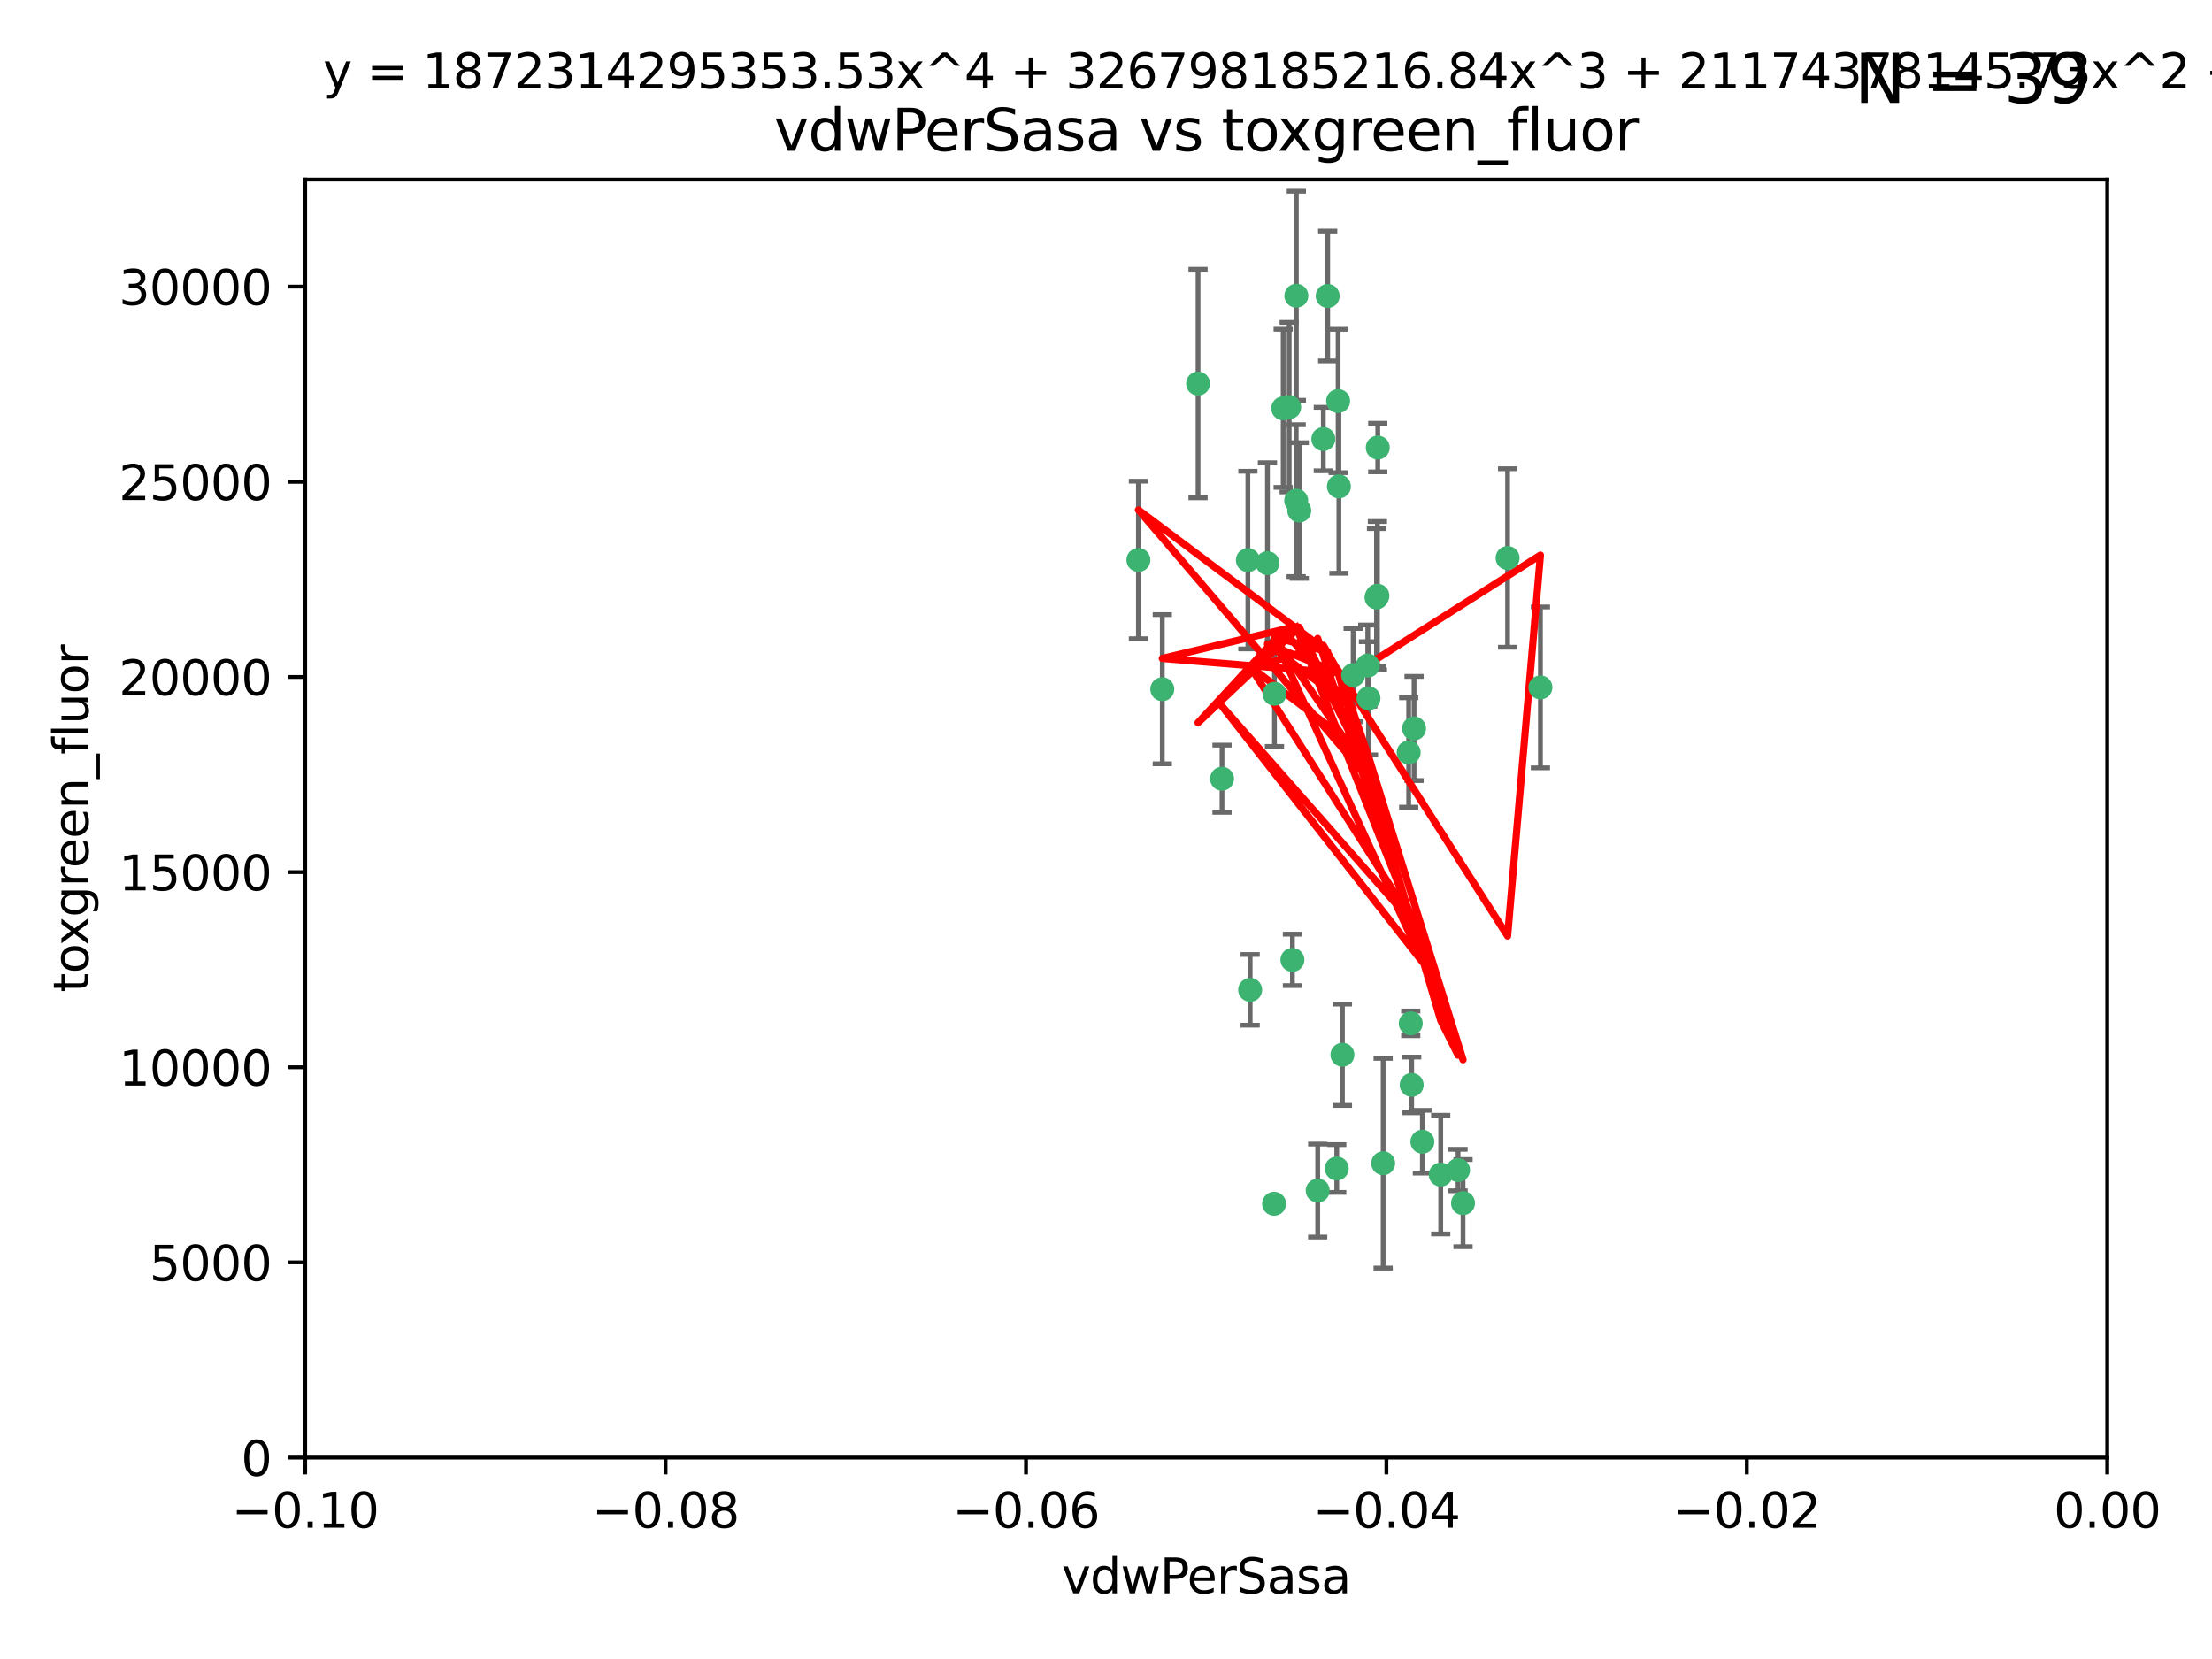 <?xml version="1.0" encoding="utf-8" standalone="no"?>
<!DOCTYPE svg PUBLIC "-//W3C//DTD SVG 1.1//EN"
  "http://www.w3.org/Graphics/SVG/1.1/DTD/svg11.dtd">
<svg xmlns:xlink="http://www.w3.org/1999/xlink" width="460.8pt" height="345.6pt" viewBox="0 0 460.8 345.6" xmlns="http://www.w3.org/2000/svg" version="1.1">
 <defs>
  <style type="text/css">*{stroke-linejoin: round; stroke-linecap: butt}</style>
 </defs>
 <g id="figure_1">
  <g id="patch_1">
   <path d="M 0 345.6 
L 460.8 345.6 
L 460.8 0 
L 0 0 
z
" style="fill: #ffffff"/>
  </g>
  <g id="axes_1">
   <g id="patch_2">
    <path d="M 63.571 303.64 
L 438.975 303.64 
L 438.975 37.411 
L 63.571 37.411 
z
" style="fill: #ffffff"/>
   </g>
   <g id="PathCollection_1">
    <defs>
     <path id="m6541776dd8" d="M 0 1.118 
C 0.297 1.118 0.581 1 0.791 0.791 
C 1 0.581 1.118 0.297 1.118 0 
C 1.118 -0.297 1 -0.581 0.791 -0.791 
C 0.581 -1 0.297 -1.118 0 -1.118 
C -0.297 -1.118 -0.581 -1 -0.791 -0.791 
C -1 -0.581 -1.118 -0.297 -1.118 0 
C -1.118 0.297 -1 0.581 -0.791 0.791 
C -0.581 1 -0.297 1.118 0 1.118 
z
" style="stroke: #3cb371"/>
    </defs>
    <g clip-path="url(#p5b3838ba59)">
     <use xlink:href="#m6541776dd8" x="270.055" y="61.614" style="fill: #3cb371; stroke: #3cb371"/>
     <use xlink:href="#m6541776dd8" x="286.941" y="124.1" style="fill: #3cb371; stroke: #3cb371"/>
     <use xlink:href="#m6541776dd8" x="270.654" y="106.358" style="fill: #3cb371; stroke: #3cb371"/>
     <use xlink:href="#m6541776dd8" x="249.576" y="79.9" style="fill: #3cb371; stroke: #3cb371"/>
     <use xlink:href="#m6541776dd8" x="267.313" y="85.062" style="fill: #3cb371; stroke: #3cb371"/>
     <use xlink:href="#m6541776dd8" x="281.888" y="140.634" style="fill: #3cb371; stroke: #3cb371"/>
     <use xlink:href="#m6541776dd8" x="264.035" y="117.306" style="fill: #3cb371; stroke: #3cb371"/>
     <use xlink:href="#m6541776dd8" x="278.917" y="101.33" style="fill: #3cb371; stroke: #3cb371"/>
     <use xlink:href="#m6541776dd8" x="242.128" y="143.574" style="fill: #3cb371; stroke: #3cb371"/>
     <use xlink:href="#m6541776dd8" x="268.562" y="84.817" style="fill: #3cb371; stroke: #3cb371"/>
     <use xlink:href="#m6541776dd8" x="259.956" y="116.682" style="fill: #3cb371; stroke: #3cb371"/>
     <use xlink:href="#m6541776dd8" x="275.671" y="91.463" style="fill: #3cb371; stroke: #3cb371"/>
     <use xlink:href="#m6541776dd8" x="278.755" y="83.54" style="fill: #3cb371; stroke: #3cb371"/>
     <use xlink:href="#m6541776dd8" x="288.137" y="242.324" style="fill: #3cb371; stroke: #3cb371"/>
     <use xlink:href="#m6541776dd8" x="287.011" y="93.237" style="fill: #3cb371; stroke: #3cb371"/>
     <use xlink:href="#m6541776dd8" x="237.152" y="116.65" style="fill: #3cb371; stroke: #3cb371"/>
     <use xlink:href="#m6541776dd8" x="276.581" y="61.664" style="fill: #3cb371; stroke: #3cb371"/>
     <use xlink:href="#m6541776dd8" x="265.497" y="144.527" style="fill: #3cb371; stroke: #3cb371"/>
     <use xlink:href="#m6541776dd8" x="269.235" y="199.958" style="fill: #3cb371; stroke: #3cb371"/>
     <use xlink:href="#m6541776dd8" x="270.023" y="104.293" style="fill: #3cb371; stroke: #3cb371"/>
     <use xlink:href="#m6541776dd8" x="293.454" y="156.754" style="fill: #3cb371; stroke: #3cb371"/>
     <use xlink:href="#m6541776dd8" x="304.776" y="250.635" style="fill: #3cb371; stroke: #3cb371"/>
     <use xlink:href="#m6541776dd8" x="284.928" y="138.657" style="fill: #3cb371; stroke: #3cb371"/>
     <use xlink:href="#m6541776dd8" x="286.752" y="124.464" style="fill: #3cb371; stroke: #3cb371"/>
     <use xlink:href="#m6541776dd8" x="265.419" y="250.767" style="fill: #3cb371; stroke: #3cb371"/>
     <use xlink:href="#m6541776dd8" x="296.308" y="237.838" style="fill: #3cb371; stroke: #3cb371"/>
     <use xlink:href="#m6541776dd8" x="254.569" y="162.223" style="fill: #3cb371; stroke: #3cb371"/>
     <use xlink:href="#m6541776dd8" x="294.077" y="226.007" style="fill: #3cb371; stroke: #3cb371"/>
     <use xlink:href="#m6541776dd8" x="274.5" y="248.016" style="fill: #3cb371; stroke: #3cb371"/>
     <use xlink:href="#m6541776dd8" x="293.884" y="213.19" style="fill: #3cb371; stroke: #3cb371"/>
     <use xlink:href="#m6541776dd8" x="260.43" y="206.203" style="fill: #3cb371; stroke: #3cb371"/>
     <use xlink:href="#m6541776dd8" x="285.076" y="145.468" style="fill: #3cb371; stroke: #3cb371"/>
     <use xlink:href="#m6541776dd8" x="279.65" y="219.726" style="fill: #3cb371; stroke: #3cb371"/>
     <use xlink:href="#m6541776dd8" x="320.897" y="143.2" style="fill: #3cb371; stroke: #3cb371"/>
     <use xlink:href="#m6541776dd8" x="314.057" y="116.24" style="fill: #3cb371; stroke: #3cb371"/>
     <use xlink:href="#m6541776dd8" x="278.467" y="243.416" style="fill: #3cb371; stroke: #3cb371"/>
     <use xlink:href="#m6541776dd8" x="300.13" y="244.691" style="fill: #3cb371; stroke: #3cb371"/>
     <use xlink:href="#m6541776dd8" x="303.74" y="243.742" style="fill: #3cb371; stroke: #3cb371"/>
     <use xlink:href="#m6541776dd8" x="294.577" y="151.755" style="fill: #3cb371; stroke: #3cb371"/>
    </g>
   </g>
   <g id="matplotlib.axis_1">
    <g id="xtick_1">
     <g id="line2d_1">
      <defs>
       <path id="me7beae51db" d="M 0 0 
L 0 3.5 
" style="stroke: #000000; stroke-width: 0.8"/>
      </defs>
      <g>
       <use xlink:href="#me7beae51db" x="63.571" y="303.64" style="stroke: #000000; stroke-width: 0.8"/>
      </g>
     </g>
     <g id="text_1">
      <!-- −0.10 -->
      <g transform="translate(48.249 318.238)scale(0.1 -0.1)">
       <defs>
        <path id="DejaVuSans-2212" d="M 678 2272 
L 4684 2272 
L 4684 1741 
L 678 1741 
L 678 2272 
z
" transform="scale(0.016)"/>
        <path id="DejaVuSans-30" d="M 2034 4250 
Q 1547 4250 1301 3770 
Q 1056 3291 1056 2328 
Q 1056 1369 1301 889 
Q 1547 409 2034 409 
Q 2525 409 2770 889 
Q 3016 1369 3016 2328 
Q 3016 3291 2770 3770 
Q 2525 4250 2034 4250 
z
M 2034 4750 
Q 2819 4750 3233 4129 
Q 3647 3509 3647 2328 
Q 3647 1150 3233 529 
Q 2819 -91 2034 -91 
Q 1250 -91 836 529 
Q 422 1150 422 2328 
Q 422 3509 836 4129 
Q 1250 4750 2034 4750 
z
" transform="scale(0.016)"/>
        <path id="DejaVuSans-2e" d="M 684 794 
L 1344 794 
L 1344 0 
L 684 0 
L 684 794 
z
" transform="scale(0.016)"/>
        <path id="DejaVuSans-31" d="M 794 531 
L 1825 531 
L 1825 4091 
L 703 3866 
L 703 4441 
L 1819 4666 
L 2450 4666 
L 2450 531 
L 3481 531 
L 3481 0 
L 794 0 
L 794 531 
z
" transform="scale(0.016)"/>
       </defs>
       <use xlink:href="#DejaVuSans-2212"/>
       <use xlink:href="#DejaVuSans-30" x="83.789"/>
       <use xlink:href="#DejaVuSans-2e" x="147.412"/>
       <use xlink:href="#DejaVuSans-31" x="179.199"/>
       <use xlink:href="#DejaVuSans-30" x="242.822"/>
      </g>
     </g>
    </g>
    <g id="xtick_2">
     <g id="line2d_2">
      <g>
       <use xlink:href="#me7beae51db" x="138.652" y="303.64" style="stroke: #000000; stroke-width: 0.8"/>
      </g>
     </g>
     <g id="text_2">
      <!-- −0.08 -->
      <g transform="translate(123.329 318.238)scale(0.1 -0.1)">
       <defs>
        <path id="DejaVuSans-38" d="M 2034 2216 
Q 1584 2216 1326 1975 
Q 1069 1734 1069 1313 
Q 1069 891 1326 650 
Q 1584 409 2034 409 
Q 2484 409 2743 651 
Q 3003 894 3003 1313 
Q 3003 1734 2745 1975 
Q 2488 2216 2034 2216 
z
M 1403 2484 
Q 997 2584 770 2862 
Q 544 3141 544 3541 
Q 544 4100 942 4425 
Q 1341 4750 2034 4750 
Q 2731 4750 3128 4425 
Q 3525 4100 3525 3541 
Q 3525 3141 3298 2862 
Q 3072 2584 2669 2484 
Q 3125 2378 3379 2068 
Q 3634 1759 3634 1313 
Q 3634 634 3220 271 
Q 2806 -91 2034 -91 
Q 1263 -91 848 271 
Q 434 634 434 1313 
Q 434 1759 690 2068 
Q 947 2378 1403 2484 
z
M 1172 3481 
Q 1172 3119 1398 2916 
Q 1625 2713 2034 2713 
Q 2441 2713 2670 2916 
Q 2900 3119 2900 3481 
Q 2900 3844 2670 4047 
Q 2441 4250 2034 4250 
Q 1625 4250 1398 4047 
Q 1172 3844 1172 3481 
z
" transform="scale(0.016)"/>
       </defs>
       <use xlink:href="#DejaVuSans-2212"/>
       <use xlink:href="#DejaVuSans-30" x="83.789"/>
       <use xlink:href="#DejaVuSans-2e" x="147.412"/>
       <use xlink:href="#DejaVuSans-30" x="179.199"/>
       <use xlink:href="#DejaVuSans-38" x="242.822"/>
      </g>
     </g>
    </g>
    <g id="xtick_3">
     <g id="line2d_3">
      <g>
       <use xlink:href="#me7beae51db" x="213.733" y="303.64" style="stroke: #000000; stroke-width: 0.8"/>
      </g>
     </g>
     <g id="text_3">
      <!-- −0.06 -->
      <g transform="translate(198.41 318.238)scale(0.1 -0.1)">
       <defs>
        <path id="DejaVuSans-36" d="M 2113 2584 
Q 1688 2584 1439 2293 
Q 1191 2003 1191 1497 
Q 1191 994 1439 701 
Q 1688 409 2113 409 
Q 2538 409 2786 701 
Q 3034 994 3034 1497 
Q 3034 2003 2786 2293 
Q 2538 2584 2113 2584 
z
M 3366 4563 
L 3366 3988 
Q 3128 4100 2886 4159 
Q 2644 4219 2406 4219 
Q 1781 4219 1451 3797 
Q 1122 3375 1075 2522 
Q 1259 2794 1537 2939 
Q 1816 3084 2150 3084 
Q 2853 3084 3261 2657 
Q 3669 2231 3669 1497 
Q 3669 778 3244 343 
Q 2819 -91 2113 -91 
Q 1303 -91 875 529 
Q 447 1150 447 2328 
Q 447 3434 972 4092 
Q 1497 4750 2381 4750 
Q 2619 4750 2861 4703 
Q 3103 4656 3366 4563 
z
" transform="scale(0.016)"/>
       </defs>
       <use xlink:href="#DejaVuSans-2212"/>
       <use xlink:href="#DejaVuSans-30" x="83.789"/>
       <use xlink:href="#DejaVuSans-2e" x="147.412"/>
       <use xlink:href="#DejaVuSans-30" x="179.199"/>
       <use xlink:href="#DejaVuSans-36" x="242.822"/>
      </g>
     </g>
    </g>
    <g id="xtick_4">
     <g id="line2d_4">
      <g>
       <use xlink:href="#me7beae51db" x="288.813" y="303.64" style="stroke: #000000; stroke-width: 0.8"/>
      </g>
     </g>
     <g id="text_4">
      <!-- −0.04 -->
      <g transform="translate(273.491 318.238)scale(0.1 -0.1)">
       <defs>
        <path id="DejaVuSans-34" d="M 2419 4116 
L 825 1625 
L 2419 1625 
L 2419 4116 
z
M 2253 4666 
L 3047 4666 
L 3047 1625 
L 3713 1625 
L 3713 1100 
L 3047 1100 
L 3047 0 
L 2419 0 
L 2419 1100 
L 313 1100 
L 313 1709 
L 2253 4666 
z
" transform="scale(0.016)"/>
       </defs>
       <use xlink:href="#DejaVuSans-2212"/>
       <use xlink:href="#DejaVuSans-30" x="83.789"/>
       <use xlink:href="#DejaVuSans-2e" x="147.412"/>
       <use xlink:href="#DejaVuSans-30" x="179.199"/>
       <use xlink:href="#DejaVuSans-34" x="242.822"/>
      </g>
     </g>
    </g>
    <g id="xtick_5">
     <g id="line2d_5">
      <g>
       <use xlink:href="#me7beae51db" x="363.894" y="303.64" style="stroke: #000000; stroke-width: 0.8"/>
      </g>
     </g>
     <g id="text_5">
      <!-- −0.02 -->
      <g transform="translate(348.572 318.238)scale(0.1 -0.1)">
       <defs>
        <path id="DejaVuSans-32" d="M 1228 531 
L 3431 531 
L 3431 0 
L 469 0 
L 469 531 
Q 828 903 1448 1529 
Q 2069 2156 2228 2338 
Q 2531 2678 2651 2914 
Q 2772 3150 2772 3378 
Q 2772 3750 2511 3984 
Q 2250 4219 1831 4219 
Q 1534 4219 1204 4116 
Q 875 4013 500 3803 
L 500 4441 
Q 881 4594 1212 4672 
Q 1544 4750 1819 4750 
Q 2544 4750 2975 4387 
Q 3406 4025 3406 3419 
Q 3406 3131 3298 2873 
Q 3191 2616 2906 2266 
Q 2828 2175 2409 1742 
Q 1991 1309 1228 531 
z
" transform="scale(0.016)"/>
       </defs>
       <use xlink:href="#DejaVuSans-2212"/>
       <use xlink:href="#DejaVuSans-30" x="83.789"/>
       <use xlink:href="#DejaVuSans-2e" x="147.412"/>
       <use xlink:href="#DejaVuSans-30" x="179.199"/>
       <use xlink:href="#DejaVuSans-32" x="242.822"/>
      </g>
     </g>
    </g>
    <g id="xtick_6">
     <g id="line2d_6">
      <g>
       <use xlink:href="#me7beae51db" x="438.975" y="303.64" style="stroke: #000000; stroke-width: 0.8"/>
      </g>
     </g>
     <g id="text_6">
      <!-- 0.00 -->
      <g transform="translate(427.842 318.238)scale(0.1 -0.1)">
       <use xlink:href="#DejaVuSans-30"/>
       <use xlink:href="#DejaVuSans-2e" x="63.623"/>
       <use xlink:href="#DejaVuSans-30" x="95.41"/>
       <use xlink:href="#DejaVuSans-30" x="159.033"/>
      </g>
     </g>
    </g>
    <g id="text_7">
     <!-- vdwPerSasa -->
     <g transform="translate(221.178 331.917)scale(0.1 -0.1)">
      <defs>
       <path id="DejaVuSans-76" d="M 191 3500 
L 800 3500 
L 1894 563 
L 2988 3500 
L 3597 3500 
L 2284 0 
L 1503 0 
L 191 3500 
z
" transform="scale(0.016)"/>
       <path id="DejaVuSans-64" d="M 2906 2969 
L 2906 4863 
L 3481 4863 
L 3481 0 
L 2906 0 
L 2906 525 
Q 2725 213 2448 61 
Q 2172 -91 1784 -91 
Q 1150 -91 751 415 
Q 353 922 353 1747 
Q 353 2572 751 3078 
Q 1150 3584 1784 3584 
Q 2172 3584 2448 3432 
Q 2725 3281 2906 2969 
z
M 947 1747 
Q 947 1113 1208 752 
Q 1469 391 1925 391 
Q 2381 391 2643 752 
Q 2906 1113 2906 1747 
Q 2906 2381 2643 2742 
Q 2381 3103 1925 3103 
Q 1469 3103 1208 2742 
Q 947 2381 947 1747 
z
" transform="scale(0.016)"/>
       <path id="DejaVuSans-77" d="M 269 3500 
L 844 3500 
L 1563 769 
L 2278 3500 
L 2956 3500 
L 3675 769 
L 4391 3500 
L 4966 3500 
L 4050 0 
L 3372 0 
L 2619 2869 
L 1863 0 
L 1184 0 
L 269 3500 
z
" transform="scale(0.016)"/>
       <path id="DejaVuSans-50" d="M 1259 4147 
L 1259 2394 
L 2053 2394 
Q 2494 2394 2734 2622 
Q 2975 2850 2975 3272 
Q 2975 3691 2734 3919 
Q 2494 4147 2053 4147 
L 1259 4147 
z
M 628 4666 
L 2053 4666 
Q 2838 4666 3239 4311 
Q 3641 3956 3641 3272 
Q 3641 2581 3239 2228 
Q 2838 1875 2053 1875 
L 1259 1875 
L 1259 0 
L 628 0 
L 628 4666 
z
" transform="scale(0.016)"/>
       <path id="DejaVuSans-65" d="M 3597 1894 
L 3597 1613 
L 953 1613 
Q 991 1019 1311 708 
Q 1631 397 2203 397 
Q 2534 397 2845 478 
Q 3156 559 3463 722 
L 3463 178 
Q 3153 47 2828 -22 
Q 2503 -91 2169 -91 
Q 1331 -91 842 396 
Q 353 884 353 1716 
Q 353 2575 817 3079 
Q 1281 3584 2069 3584 
Q 2775 3584 3186 3129 
Q 3597 2675 3597 1894 
z
M 3022 2063 
Q 3016 2534 2758 2815 
Q 2500 3097 2075 3097 
Q 1594 3097 1305 2825 
Q 1016 2553 972 2059 
L 3022 2063 
z
" transform="scale(0.016)"/>
       <path id="DejaVuSans-72" d="M 2631 2963 
Q 2534 3019 2420 3045 
Q 2306 3072 2169 3072 
Q 1681 3072 1420 2755 
Q 1159 2438 1159 1844 
L 1159 0 
L 581 0 
L 581 3500 
L 1159 3500 
L 1159 2956 
Q 1341 3275 1631 3429 
Q 1922 3584 2338 3584 
Q 2397 3584 2469 3576 
Q 2541 3569 2628 3553 
L 2631 2963 
z
" transform="scale(0.016)"/>
       <path id="DejaVuSans-53" d="M 3425 4513 
L 3425 3897 
Q 3066 4069 2747 4153 
Q 2428 4238 2131 4238 
Q 1616 4238 1336 4038 
Q 1056 3838 1056 3469 
Q 1056 3159 1242 3001 
Q 1428 2844 1947 2747 
L 2328 2669 
Q 3034 2534 3370 2195 
Q 3706 1856 3706 1288 
Q 3706 609 3251 259 
Q 2797 -91 1919 -91 
Q 1588 -91 1214 -16 
Q 841 59 441 206 
L 441 856 
Q 825 641 1194 531 
Q 1563 422 1919 422 
Q 2459 422 2753 634 
Q 3047 847 3047 1241 
Q 3047 1584 2836 1778 
Q 2625 1972 2144 2069 
L 1759 2144 
Q 1053 2284 737 2584 
Q 422 2884 422 3419 
Q 422 4038 858 4394 
Q 1294 4750 2059 4750 
Q 2388 4750 2728 4690 
Q 3069 4631 3425 4513 
z
" transform="scale(0.016)"/>
       <path id="DejaVuSans-61" d="M 2194 1759 
Q 1497 1759 1228 1600 
Q 959 1441 959 1056 
Q 959 750 1161 570 
Q 1363 391 1709 391 
Q 2188 391 2477 730 
Q 2766 1069 2766 1631 
L 2766 1759 
L 2194 1759 
z
M 3341 1997 
L 3341 0 
L 2766 0 
L 2766 531 
Q 2569 213 2275 61 
Q 1981 -91 1556 -91 
Q 1019 -91 701 211 
Q 384 513 384 1019 
Q 384 1609 779 1909 
Q 1175 2209 1959 2209 
L 2766 2209 
L 2766 2266 
Q 2766 2663 2505 2880 
Q 2244 3097 1772 3097 
Q 1472 3097 1187 3025 
Q 903 2953 641 2809 
L 641 3341 
Q 956 3463 1253 3523 
Q 1550 3584 1831 3584 
Q 2591 3584 2966 3190 
Q 3341 2797 3341 1997 
z
" transform="scale(0.016)"/>
       <path id="DejaVuSans-73" d="M 2834 3397 
L 2834 2853 
Q 2591 2978 2328 3040 
Q 2066 3103 1784 3103 
Q 1356 3103 1142 2972 
Q 928 2841 928 2578 
Q 928 2378 1081 2264 
Q 1234 2150 1697 2047 
L 1894 2003 
Q 2506 1872 2764 1633 
Q 3022 1394 3022 966 
Q 3022 478 2636 193 
Q 2250 -91 1575 -91 
Q 1294 -91 989 -36 
Q 684 19 347 128 
L 347 722 
Q 666 556 975 473 
Q 1284 391 1588 391 
Q 1994 391 2212 530 
Q 2431 669 2431 922 
Q 2431 1156 2273 1281 
Q 2116 1406 1581 1522 
L 1381 1569 
Q 847 1681 609 1914 
Q 372 2147 372 2553 
Q 372 3047 722 3315 
Q 1072 3584 1716 3584 
Q 2034 3584 2315 3537 
Q 2597 3491 2834 3397 
z
" transform="scale(0.016)"/>
      </defs>
      <use xlink:href="#DejaVuSans-76"/>
      <use xlink:href="#DejaVuSans-64" x="59.18"/>
      <use xlink:href="#DejaVuSans-77" x="122.656"/>
      <use xlink:href="#DejaVuSans-50" x="204.443"/>
      <use xlink:href="#DejaVuSans-65" x="261.121"/>
      <use xlink:href="#DejaVuSans-72" x="322.645"/>
      <use xlink:href="#DejaVuSans-53" x="363.758"/>
      <use xlink:href="#DejaVuSans-61" x="427.234"/>
      <use xlink:href="#DejaVuSans-73" x="488.514"/>
      <use xlink:href="#DejaVuSans-61" x="540.613"/>
     </g>
    </g>
   </g>
   <g id="matplotlib.axis_2">
    <g id="ytick_1">
     <g id="line2d_7">
      <defs>
       <path id="m9fe9204cbd" d="M 0 0 
L -3.5 0 
" style="stroke: #000000; stroke-width: 0.8"/>
      </defs>
      <g>
       <use xlink:href="#m9fe9204cbd" x="63.571" y="303.64" style="stroke: #000000; stroke-width: 0.8"/>
      </g>
     </g>
     <g id="text_8">
      <!-- 0 -->
      <g transform="translate(50.209 307.439)scale(0.1 -0.1)">
       <use xlink:href="#DejaVuSans-30"/>
      </g>
     </g>
    </g>
    <g id="ytick_2">
     <g id="line2d_8">
      <g>
       <use xlink:href="#m9fe9204cbd" x="63.571" y="262.986" style="stroke: #000000; stroke-width: 0.8"/>
      </g>
     </g>
     <g id="text_9">
      <!-- 5000 -->
      <g transform="translate(31.121 266.786)scale(0.1 -0.1)">
       <defs>
        <path id="DejaVuSans-35" d="M 691 4666 
L 3169 4666 
L 3169 4134 
L 1269 4134 
L 1269 2991 
Q 1406 3038 1543 3061 
Q 1681 3084 1819 3084 
Q 2600 3084 3056 2656 
Q 3513 2228 3513 1497 
Q 3513 744 3044 326 
Q 2575 -91 1722 -91 
Q 1428 -91 1123 -41 
Q 819 9 494 109 
L 494 744 
Q 775 591 1075 516 
Q 1375 441 1709 441 
Q 2250 441 2565 725 
Q 2881 1009 2881 1497 
Q 2881 1984 2565 2268 
Q 2250 2553 1709 2553 
Q 1456 2553 1204 2497 
Q 953 2441 691 2322 
L 691 4666 
z
" transform="scale(0.016)"/>
       </defs>
       <use xlink:href="#DejaVuSans-35"/>
       <use xlink:href="#DejaVuSans-30" x="63.623"/>
       <use xlink:href="#DejaVuSans-30" x="127.246"/>
       <use xlink:href="#DejaVuSans-30" x="190.869"/>
      </g>
     </g>
    </g>
    <g id="ytick_3">
     <g id="line2d_9">
      <g>
       <use xlink:href="#m9fe9204cbd" x="63.571" y="222.333" style="stroke: #000000; stroke-width: 0.8"/>
      </g>
     </g>
     <g id="text_10">
      <!-- 10000 -->
      <g transform="translate(24.759 226.132)scale(0.1 -0.1)">
       <use xlink:href="#DejaVuSans-31"/>
       <use xlink:href="#DejaVuSans-30" x="63.623"/>
       <use xlink:href="#DejaVuSans-30" x="127.246"/>
       <use xlink:href="#DejaVuSans-30" x="190.869"/>
       <use xlink:href="#DejaVuSans-30" x="254.492"/>
      </g>
     </g>
    </g>
    <g id="ytick_4">
     <g id="line2d_10">
      <g>
       <use xlink:href="#m9fe9204cbd" x="63.571" y="181.679" style="stroke: #000000; stroke-width: 0.8"/>
      </g>
     </g>
     <g id="text_11">
      <!-- 15000 -->
      <g transform="translate(24.759 185.478)scale(0.1 -0.1)">
       <use xlink:href="#DejaVuSans-31"/>
       <use xlink:href="#DejaVuSans-35" x="63.623"/>
       <use xlink:href="#DejaVuSans-30" x="127.246"/>
       <use xlink:href="#DejaVuSans-30" x="190.869"/>
       <use xlink:href="#DejaVuSans-30" x="254.492"/>
      </g>
     </g>
    </g>
    <g id="ytick_5">
     <g id="line2d_11">
      <g>
       <use xlink:href="#m9fe9204cbd" x="63.571" y="141.026" style="stroke: #000000; stroke-width: 0.8"/>
      </g>
     </g>
     <g id="text_12">
      <!-- 20000 -->
      <g transform="translate(24.759 144.825)scale(0.1 -0.1)">
       <use xlink:href="#DejaVuSans-32"/>
       <use xlink:href="#DejaVuSans-30" x="63.623"/>
       <use xlink:href="#DejaVuSans-30" x="127.246"/>
       <use xlink:href="#DejaVuSans-30" x="190.869"/>
       <use xlink:href="#DejaVuSans-30" x="254.492"/>
      </g>
     </g>
    </g>
    <g id="ytick_6">
     <g id="line2d_12">
      <g>
       <use xlink:href="#m9fe9204cbd" x="63.571" y="100.372" style="stroke: #000000; stroke-width: 0.8"/>
      </g>
     </g>
     <g id="text_13">
      <!-- 25000 -->
      <g transform="translate(24.759 104.171)scale(0.1 -0.1)">
       <use xlink:href="#DejaVuSans-32"/>
       <use xlink:href="#DejaVuSans-35" x="63.623"/>
       <use xlink:href="#DejaVuSans-30" x="127.246"/>
       <use xlink:href="#DejaVuSans-30" x="190.869"/>
       <use xlink:href="#DejaVuSans-30" x="254.492"/>
      </g>
     </g>
    </g>
    <g id="ytick_7">
     <g id="line2d_13">
      <g>
       <use xlink:href="#m9fe9204cbd" x="63.571" y="59.718" style="stroke: #000000; stroke-width: 0.8"/>
      </g>
     </g>
     <g id="text_14">
      <!-- 30000 -->
      <g transform="translate(24.759 63.518)scale(0.1 -0.1)">
       <defs>
        <path id="DejaVuSans-33" d="M 2597 2516 
Q 3050 2419 3304 2112 
Q 3559 1806 3559 1356 
Q 3559 666 3084 287 
Q 2609 -91 1734 -91 
Q 1441 -91 1130 -33 
Q 819 25 488 141 
L 488 750 
Q 750 597 1062 519 
Q 1375 441 1716 441 
Q 2309 441 2620 675 
Q 2931 909 2931 1356 
Q 2931 1769 2642 2001 
Q 2353 2234 1838 2234 
L 1294 2234 
L 1294 2753 
L 1863 2753 
Q 2328 2753 2575 2939 
Q 2822 3125 2822 3475 
Q 2822 3834 2567 4026 
Q 2313 4219 1838 4219 
Q 1578 4219 1281 4162 
Q 984 4106 628 3988 
L 628 4550 
Q 988 4650 1302 4700 
Q 1616 4750 1894 4750 
Q 2613 4750 3031 4423 
Q 3450 4097 3450 3541 
Q 3450 3153 3228 2886 
Q 3006 2619 2597 2516 
z
" transform="scale(0.016)"/>
       </defs>
       <use xlink:href="#DejaVuSans-33"/>
       <use xlink:href="#DejaVuSans-30" x="63.623"/>
       <use xlink:href="#DejaVuSans-30" x="127.246"/>
       <use xlink:href="#DejaVuSans-30" x="190.869"/>
       <use xlink:href="#DejaVuSans-30" x="254.492"/>
      </g>
     </g>
    </g>
    <g id="text_15">
     <!-- toxgreen_fluor -->
     <g transform="translate(18.401 206.72)rotate(-90)scale(0.1 -0.1)">
      <defs>
       <path id="DejaVuSans-74" d="M 1172 4494 
L 1172 3500 
L 2356 3500 
L 2356 3053 
L 1172 3053 
L 1172 1153 
Q 1172 725 1289 603 
Q 1406 481 1766 481 
L 2356 481 
L 2356 0 
L 1766 0 
Q 1100 0 847 248 
Q 594 497 594 1153 
L 594 3053 
L 172 3053 
L 172 3500 
L 594 3500 
L 594 4494 
L 1172 4494 
z
" transform="scale(0.016)"/>
       <path id="DejaVuSans-6f" d="M 1959 3097 
Q 1497 3097 1228 2736 
Q 959 2375 959 1747 
Q 959 1119 1226 758 
Q 1494 397 1959 397 
Q 2419 397 2687 759 
Q 2956 1122 2956 1747 
Q 2956 2369 2687 2733 
Q 2419 3097 1959 3097 
z
M 1959 3584 
Q 2709 3584 3137 3096 
Q 3566 2609 3566 1747 
Q 3566 888 3137 398 
Q 2709 -91 1959 -91 
Q 1206 -91 779 398 
Q 353 888 353 1747 
Q 353 2609 779 3096 
Q 1206 3584 1959 3584 
z
" transform="scale(0.016)"/>
       <path id="DejaVuSans-78" d="M 3513 3500 
L 2247 1797 
L 3578 0 
L 2900 0 
L 1881 1375 
L 863 0 
L 184 0 
L 1544 1831 
L 300 3500 
L 978 3500 
L 1906 2253 
L 2834 3500 
L 3513 3500 
z
" transform="scale(0.016)"/>
       <path id="DejaVuSans-67" d="M 2906 1791 
Q 2906 2416 2648 2759 
Q 2391 3103 1925 3103 
Q 1463 3103 1205 2759 
Q 947 2416 947 1791 
Q 947 1169 1205 825 
Q 1463 481 1925 481 
Q 2391 481 2648 825 
Q 2906 1169 2906 1791 
z
M 3481 434 
Q 3481 -459 3084 -895 
Q 2688 -1331 1869 -1331 
Q 1566 -1331 1297 -1286 
Q 1028 -1241 775 -1147 
L 775 -588 
Q 1028 -725 1275 -790 
Q 1522 -856 1778 -856 
Q 2344 -856 2625 -561 
Q 2906 -266 2906 331 
L 2906 616 
Q 2728 306 2450 153 
Q 2172 0 1784 0 
Q 1141 0 747 490 
Q 353 981 353 1791 
Q 353 2603 747 3093 
Q 1141 3584 1784 3584 
Q 2172 3584 2450 3431 
Q 2728 3278 2906 2969 
L 2906 3500 
L 3481 3500 
L 3481 434 
z
" transform="scale(0.016)"/>
       <path id="DejaVuSans-6e" d="M 3513 2113 
L 3513 0 
L 2938 0 
L 2938 2094 
Q 2938 2591 2744 2837 
Q 2550 3084 2163 3084 
Q 1697 3084 1428 2787 
Q 1159 2491 1159 1978 
L 1159 0 
L 581 0 
L 581 3500 
L 1159 3500 
L 1159 2956 
Q 1366 3272 1645 3428 
Q 1925 3584 2291 3584 
Q 2894 3584 3203 3211 
Q 3513 2838 3513 2113 
z
" transform="scale(0.016)"/>
       <path id="DejaVuSans-5f" d="M 3263 -1063 
L 3263 -1509 
L -63 -1509 
L -63 -1063 
L 3263 -1063 
z
" transform="scale(0.016)"/>
       <path id="DejaVuSans-66" d="M 2375 4863 
L 2375 4384 
L 1825 4384 
Q 1516 4384 1395 4259 
Q 1275 4134 1275 3809 
L 1275 3500 
L 2222 3500 
L 2222 3053 
L 1275 3053 
L 1275 0 
L 697 0 
L 697 3053 
L 147 3053 
L 147 3500 
L 697 3500 
L 697 3744 
Q 697 4328 969 4595 
Q 1241 4863 1831 4863 
L 2375 4863 
z
" transform="scale(0.016)"/>
       <path id="DejaVuSans-6c" d="M 603 4863 
L 1178 4863 
L 1178 0 
L 603 0 
L 603 4863 
z
" transform="scale(0.016)"/>
       <path id="DejaVuSans-75" d="M 544 1381 
L 544 3500 
L 1119 3500 
L 1119 1403 
Q 1119 906 1312 657 
Q 1506 409 1894 409 
Q 2359 409 2629 706 
Q 2900 1003 2900 1516 
L 2900 3500 
L 3475 3500 
L 3475 0 
L 2900 0 
L 2900 538 
Q 2691 219 2414 64 
Q 2138 -91 1772 -91 
Q 1169 -91 856 284 
Q 544 659 544 1381 
z
M 1991 3584 
L 1991 3584 
z
" transform="scale(0.016)"/>
      </defs>
      <use xlink:href="#DejaVuSans-74"/>
      <use xlink:href="#DejaVuSans-6f" x="39.209"/>
      <use xlink:href="#DejaVuSans-78" x="97.266"/>
      <use xlink:href="#DejaVuSans-67" x="156.445"/>
      <use xlink:href="#DejaVuSans-72" x="219.922"/>
      <use xlink:href="#DejaVuSans-65" x="258.785"/>
      <use xlink:href="#DejaVuSans-65" x="320.309"/>
      <use xlink:href="#DejaVuSans-6e" x="381.832"/>
      <use xlink:href="#DejaVuSans-5f" x="445.211"/>
      <use xlink:href="#DejaVuSans-66" x="495.211"/>
      <use xlink:href="#DejaVuSans-6c" x="530.416"/>
      <use xlink:href="#DejaVuSans-75" x="558.199"/>
      <use xlink:href="#DejaVuSans-6f" x="621.578"/>
      <use xlink:href="#DejaVuSans-72" x="682.76"/>
     </g>
    </g>
   </g>
   <g id="LineCollection_1">
    <path d="M 270.055 83.38 
L 270.055 39.848 
" clip-path="url(#p5b3838ba59)" style="fill: none; stroke: #696969"/>
    <path d="M 286.941 139.562 
L 286.941 108.638 
" clip-path="url(#p5b3838ba59)" style="fill: none; stroke: #696969"/>
    <path d="M 270.654 120.489 
L 270.654 92.227 
" clip-path="url(#p5b3838ba59)" style="fill: none; stroke: #696969"/>
    <path d="M 249.576 103.698 
L 249.576 56.102 
" clip-path="url(#p5b3838ba59)" style="fill: none; stroke: #696969"/>
    <path d="M 267.313 101.528 
L 267.313 68.595 
" clip-path="url(#p5b3838ba59)" style="fill: none; stroke: #696969"/>
    <path d="M 281.888 150.349 
L 281.888 130.92 
" clip-path="url(#p5b3838ba59)" style="fill: none; stroke: #696969"/>
    <path d="M 264.035 138.218 
L 264.035 96.393 
" clip-path="url(#p5b3838ba59)" style="fill: none; stroke: #696969"/>
    <path d="M 278.917 119.415 
L 278.917 83.245 
" clip-path="url(#p5b3838ba59)" style="fill: none; stroke: #696969"/>
    <path d="M 242.128 159.116 
L 242.128 128.031 
" clip-path="url(#p5b3838ba59)" style="fill: none; stroke: #696969"/>
    <path d="M 268.562 102.476 
L 268.562 67.157 
" clip-path="url(#p5b3838ba59)" style="fill: none; stroke: #696969"/>
    <path d="M 259.956 135.19 
L 259.956 98.175 
" clip-path="url(#p5b3838ba59)" style="fill: none; stroke: #696969"/>
    <path d="M 275.671 98.075 
L 275.671 84.85 
" clip-path="url(#p5b3838ba59)" style="fill: none; stroke: #696969"/>
    <path d="M 278.755 98.468 
L 278.755 68.613 
" clip-path="url(#p5b3838ba59)" style="fill: none; stroke: #696969"/>
    <path d="M 288.137 264.166 
L 288.137 220.481 
" clip-path="url(#p5b3838ba59)" style="fill: none; stroke: #696969"/>
    <path d="M 287.011 98.3 
L 287.011 88.175 
" clip-path="url(#p5b3838ba59)" style="fill: none; stroke: #696969"/>
    <path d="M 237.152 133.058 
L 237.152 100.243 
" clip-path="url(#p5b3838ba59)" style="fill: none; stroke: #696969"/>
    <path d="M 276.581 75.185 
L 276.581 48.142 
" clip-path="url(#p5b3838ba59)" style="fill: none; stroke: #696969"/>
    <path d="M 265.497 155.498 
L 265.497 133.556 
" clip-path="url(#p5b3838ba59)" style="fill: none; stroke: #696969"/>
    <path d="M 269.235 205.31 
L 269.235 194.605 
" clip-path="url(#p5b3838ba59)" style="fill: none; stroke: #696969"/>
    <path d="M 270.023 120.111 
L 270.023 88.475 
" clip-path="url(#p5b3838ba59)" style="fill: none; stroke: #696969"/>
    <path d="M 293.454 168.148 
L 293.454 145.359 
" clip-path="url(#p5b3838ba59)" style="fill: none; stroke: #696969"/>
    <path d="M 304.776 259.717 
L 304.776 241.553 
" clip-path="url(#p5b3838ba59)" style="fill: none; stroke: #696969"/>
    <path d="M 284.928 147.112 
L 284.928 130.202 
" clip-path="url(#p5b3838ba59)" style="fill: none; stroke: #696969"/>
    <path d="M 286.752 138.816 
L 286.752 110.112 
" clip-path="url(#p5b3838ba59)" style="fill: none; stroke: #696969"/>
    <path d="M 265.419 251.458 
L 265.419 250.077 
" clip-path="url(#p5b3838ba59)" style="fill: none; stroke: #696969"/>
    <path d="M 296.308 244.374 
L 296.308 231.301 
" clip-path="url(#p5b3838ba59)" style="fill: none; stroke: #696969"/>
    <path d="M 254.569 169.217 
L 254.569 155.229 
" clip-path="url(#p5b3838ba59)" style="fill: none; stroke: #696969"/>
    <path d="M 294.077 231.811 
L 294.077 220.203 
" clip-path="url(#p5b3838ba59)" style="fill: none; stroke: #696969"/>
    <path d="M 274.5 257.7 
L 274.5 238.331 
" clip-path="url(#p5b3838ba59)" style="fill: none; stroke: #696969"/>
    <path d="M 293.884 215.762 
L 293.884 210.618 
" clip-path="url(#p5b3838ba59)" style="fill: none; stroke: #696969"/>
    <path d="M 260.43 213.569 
L 260.43 198.836 
" clip-path="url(#p5b3838ba59)" style="fill: none; stroke: #696969"/>
    <path d="M 285.076 157.254 
L 285.076 133.683 
" clip-path="url(#p5b3838ba59)" style="fill: none; stroke: #696969"/>
    <path d="M 279.65 230.277 
L 279.65 209.176 
" clip-path="url(#p5b3838ba59)" style="fill: none; stroke: #696969"/>
    <path d="M 320.897 159.961 
L 320.897 126.439 
" clip-path="url(#p5b3838ba59)" style="fill: none; stroke: #696969"/>
    <path d="M 314.057 134.83 
L 314.057 97.649 
" clip-path="url(#p5b3838ba59)" style="fill: none; stroke: #696969"/>
    <path d="M 278.467 248.392 
L 278.467 238.44 
" clip-path="url(#p5b3838ba59)" style="fill: none; stroke: #696969"/>
    <path d="M 300.13 257.049 
L 300.13 232.333 
" clip-path="url(#p5b3838ba59)" style="fill: none; stroke: #696969"/>
    <path d="M 303.74 248.063 
L 303.74 239.42 
" clip-path="url(#p5b3838ba59)" style="fill: none; stroke: #696969"/>
    <path d="M 294.577 162.606 
L 294.577 140.905 
" clip-path="url(#p5b3838ba59)" style="fill: none; stroke: #696969"/>
   </g>
   <g id="line2d_14">
    <defs>
     <path id="m5e5d29277b" d="M 2 0 
L -2 -0 
" style="stroke: #696969"/>
    </defs>
    <g clip-path="url(#p5b3838ba59)">
     <use xlink:href="#m5e5d29277b" x="270.055" y="83.38" style="fill: #696969; stroke: #696969"/>
     <use xlink:href="#m5e5d29277b" x="286.941" y="139.562" style="fill: #696969; stroke: #696969"/>
     <use xlink:href="#m5e5d29277b" x="270.654" y="120.489" style="fill: #696969; stroke: #696969"/>
     <use xlink:href="#m5e5d29277b" x="249.576" y="103.698" style="fill: #696969; stroke: #696969"/>
     <use xlink:href="#m5e5d29277b" x="267.313" y="101.528" style="fill: #696969; stroke: #696969"/>
     <use xlink:href="#m5e5d29277b" x="281.888" y="150.349" style="fill: #696969; stroke: #696969"/>
     <use xlink:href="#m5e5d29277b" x="264.035" y="138.218" style="fill: #696969; stroke: #696969"/>
     <use xlink:href="#m5e5d29277b" x="278.917" y="119.415" style="fill: #696969; stroke: #696969"/>
     <use xlink:href="#m5e5d29277b" x="242.128" y="159.116" style="fill: #696969; stroke: #696969"/>
     <use xlink:href="#m5e5d29277b" x="268.562" y="102.476" style="fill: #696969; stroke: #696969"/>
     <use xlink:href="#m5e5d29277b" x="259.956" y="135.19" style="fill: #696969; stroke: #696969"/>
     <use xlink:href="#m5e5d29277b" x="275.671" y="98.075" style="fill: #696969; stroke: #696969"/>
     <use xlink:href="#m5e5d29277b" x="278.755" y="98.468" style="fill: #696969; stroke: #696969"/>
     <use xlink:href="#m5e5d29277b" x="288.137" y="264.166" style="fill: #696969; stroke: #696969"/>
     <use xlink:href="#m5e5d29277b" x="287.011" y="98.3" style="fill: #696969; stroke: #696969"/>
     <use xlink:href="#m5e5d29277b" x="237.152" y="133.058" style="fill: #696969; stroke: #696969"/>
     <use xlink:href="#m5e5d29277b" x="276.581" y="75.185" style="fill: #696969; stroke: #696969"/>
     <use xlink:href="#m5e5d29277b" x="265.497" y="155.498" style="fill: #696969; stroke: #696969"/>
     <use xlink:href="#m5e5d29277b" x="269.235" y="205.31" style="fill: #696969; stroke: #696969"/>
     <use xlink:href="#m5e5d29277b" x="270.023" y="120.111" style="fill: #696969; stroke: #696969"/>
     <use xlink:href="#m5e5d29277b" x="293.454" y="168.148" style="fill: #696969; stroke: #696969"/>
     <use xlink:href="#m5e5d29277b" x="304.776" y="259.717" style="fill: #696969; stroke: #696969"/>
     <use xlink:href="#m5e5d29277b" x="284.928" y="147.112" style="fill: #696969; stroke: #696969"/>
     <use xlink:href="#m5e5d29277b" x="286.752" y="138.816" style="fill: #696969; stroke: #696969"/>
     <use xlink:href="#m5e5d29277b" x="265.419" y="251.458" style="fill: #696969; stroke: #696969"/>
     <use xlink:href="#m5e5d29277b" x="296.308" y="244.374" style="fill: #696969; stroke: #696969"/>
     <use xlink:href="#m5e5d29277b" x="254.569" y="169.217" style="fill: #696969; stroke: #696969"/>
     <use xlink:href="#m5e5d29277b" x="294.077" y="231.811" style="fill: #696969; stroke: #696969"/>
     <use xlink:href="#m5e5d29277b" x="274.5" y="257.7" style="fill: #696969; stroke: #696969"/>
     <use xlink:href="#m5e5d29277b" x="293.884" y="215.762" style="fill: #696969; stroke: #696969"/>
     <use xlink:href="#m5e5d29277b" x="260.43" y="213.569" style="fill: #696969; stroke: #696969"/>
     <use xlink:href="#m5e5d29277b" x="285.076" y="157.254" style="fill: #696969; stroke: #696969"/>
     <use xlink:href="#m5e5d29277b" x="279.65" y="230.277" style="fill: #696969; stroke: #696969"/>
     <use xlink:href="#m5e5d29277b" x="320.897" y="159.961" style="fill: #696969; stroke: #696969"/>
     <use xlink:href="#m5e5d29277b" x="314.057" y="134.83" style="fill: #696969; stroke: #696969"/>
     <use xlink:href="#m5e5d29277b" x="278.467" y="248.392" style="fill: #696969; stroke: #696969"/>
     <use xlink:href="#m5e5d29277b" x="300.13" y="257.049" style="fill: #696969; stroke: #696969"/>
     <use xlink:href="#m5e5d29277b" x="303.74" y="248.063" style="fill: #696969; stroke: #696969"/>
     <use xlink:href="#m5e5d29277b" x="294.577" y="162.606" style="fill: #696969; stroke: #696969"/>
    </g>
   </g>
   <g id="line2d_15">
    <g clip-path="url(#p5b3838ba59)">
     <use xlink:href="#m5e5d29277b" x="270.055" y="39.848" style="fill: #696969; stroke: #696969"/>
     <use xlink:href="#m5e5d29277b" x="286.941" y="108.638" style="fill: #696969; stroke: #696969"/>
     <use xlink:href="#m5e5d29277b" x="270.654" y="92.227" style="fill: #696969; stroke: #696969"/>
     <use xlink:href="#m5e5d29277b" x="249.576" y="56.102" style="fill: #696969; stroke: #696969"/>
     <use xlink:href="#m5e5d29277b" x="267.313" y="68.595" style="fill: #696969; stroke: #696969"/>
     <use xlink:href="#m5e5d29277b" x="281.888" y="130.92" style="fill: #696969; stroke: #696969"/>
     <use xlink:href="#m5e5d29277b" x="264.035" y="96.393" style="fill: #696969; stroke: #696969"/>
     <use xlink:href="#m5e5d29277b" x="278.917" y="83.245" style="fill: #696969; stroke: #696969"/>
     <use xlink:href="#m5e5d29277b" x="242.128" y="128.031" style="fill: #696969; stroke: #696969"/>
     <use xlink:href="#m5e5d29277b" x="268.562" y="67.157" style="fill: #696969; stroke: #696969"/>
     <use xlink:href="#m5e5d29277b" x="259.956" y="98.175" style="fill: #696969; stroke: #696969"/>
     <use xlink:href="#m5e5d29277b" x="275.671" y="84.85" style="fill: #696969; stroke: #696969"/>
     <use xlink:href="#m5e5d29277b" x="278.755" y="68.613" style="fill: #696969; stroke: #696969"/>
     <use xlink:href="#m5e5d29277b" x="288.137" y="220.481" style="fill: #696969; stroke: #696969"/>
     <use xlink:href="#m5e5d29277b" x="287.011" y="88.175" style="fill: #696969; stroke: #696969"/>
     <use xlink:href="#m5e5d29277b" x="237.152" y="100.243" style="fill: #696969; stroke: #696969"/>
     <use xlink:href="#m5e5d29277b" x="276.581" y="48.142" style="fill: #696969; stroke: #696969"/>
     <use xlink:href="#m5e5d29277b" x="265.497" y="133.556" style="fill: #696969; stroke: #696969"/>
     <use xlink:href="#m5e5d29277b" x="269.235" y="194.605" style="fill: #696969; stroke: #696969"/>
     <use xlink:href="#m5e5d29277b" x="270.023" y="88.475" style="fill: #696969; stroke: #696969"/>
     <use xlink:href="#m5e5d29277b" x="293.454" y="145.359" style="fill: #696969; stroke: #696969"/>
     <use xlink:href="#m5e5d29277b" x="304.776" y="241.553" style="fill: #696969; stroke: #696969"/>
     <use xlink:href="#m5e5d29277b" x="284.928" y="130.202" style="fill: #696969; stroke: #696969"/>
     <use xlink:href="#m5e5d29277b" x="286.752" y="110.112" style="fill: #696969; stroke: #696969"/>
     <use xlink:href="#m5e5d29277b" x="265.419" y="250.077" style="fill: #696969; stroke: #696969"/>
     <use xlink:href="#m5e5d29277b" x="296.308" y="231.301" style="fill: #696969; stroke: #696969"/>
     <use xlink:href="#m5e5d29277b" x="254.569" y="155.229" style="fill: #696969; stroke: #696969"/>
     <use xlink:href="#m5e5d29277b" x="294.077" y="220.203" style="fill: #696969; stroke: #696969"/>
     <use xlink:href="#m5e5d29277b" x="274.5" y="238.331" style="fill: #696969; stroke: #696969"/>
     <use xlink:href="#m5e5d29277b" x="293.884" y="210.618" style="fill: #696969; stroke: #696969"/>
     <use xlink:href="#m5e5d29277b" x="260.43" y="198.836" style="fill: #696969; stroke: #696969"/>
     <use xlink:href="#m5e5d29277b" x="285.076" y="133.683" style="fill: #696969; stroke: #696969"/>
     <use xlink:href="#m5e5d29277b" x="279.65" y="209.176" style="fill: #696969; stroke: #696969"/>
     <use xlink:href="#m5e5d29277b" x="320.897" y="126.439" style="fill: #696969; stroke: #696969"/>
     <use xlink:href="#m5e5d29277b" x="314.057" y="97.649" style="fill: #696969; stroke: #696969"/>
     <use xlink:href="#m5e5d29277b" x="278.467" y="238.44" style="fill: #696969; stroke: #696969"/>
     <use xlink:href="#m5e5d29277b" x="300.13" y="232.333" style="fill: #696969; stroke: #696969"/>
     <use xlink:href="#m5e5d29277b" x="303.74" y="239.42" style="fill: #696969; stroke: #696969"/>
     <use xlink:href="#m5e5d29277b" x="294.577" y="140.905" style="fill: #696969; stroke: #696969"/>
    </g>
   </g>
   <g id="line2d_16">
    <path d="M 270.055 130.607 
L 286.941 164.195 
L 270.654 130.656 
L 249.576 150.547 
L 267.313 131.38 
L 281.888 147.597 
L 264.035 134.16 
L 278.917 140.171 
L 242.128 137.167 
L 268.562 130.833 
L 259.956 139.529 
L 275.671 134.428 
L 278.755 139.822 
L 288.137 168.67 
L 287.011 164.455 
L 237.152 106.232 
L 276.581 135.777 
L 265.497 132.702 
L 269.235 130.671 
L 270.023 130.607 
L 293.454 189.56 
L 304.776 220.775 
L 284.928 157.075 
L 286.752 163.502 
L 265.419 132.771 
L 296.308 200.374 
L 254.569 147.137 
L 294.077 191.988 
L 274.5 132.995 
L 293.884 191.241 
L 260.43 138.84 
L 285.076 157.578 
L 279.65 141.817 
L 320.897 115.634 
L 314.057 194.988 
L 278.467 139.222 
L 300.13 212.597 
L 303.74 219.809 
L 294.577 193.917 
" clip-path="url(#p5b3838ba59)" style="fill: none; stroke: #ff0000; stroke-width: 1.5; stroke-linecap: square"/>
   </g>
   <g id="line2d_17">
    <defs>
     <path id="mec09cd743c" d="M 0 2 
C 0.53 2 1.039 1.789 1.414 1.414 
C 1.789 1.039 2 0.53 2 0 
C 2 -0.53 1.789 -1.039 1.414 -1.414 
C 1.039 -1.789 0.53 -2 0 -2 
C -0.53 -2 -1.039 -1.789 -1.414 -1.414 
C -1.789 -1.039 -2 -0.53 -2 0 
C -2 0.53 -1.789 1.039 -1.414 1.414 
C -1.039 1.789 -0.53 2 0 2 
z
" style="stroke: #3cb371"/>
    </defs>
    <g clip-path="url(#p5b3838ba59)">
     <use xlink:href="#mec09cd743c" x="270.055" y="61.614" style="fill: #3cb371; stroke: #3cb371"/>
     <use xlink:href="#mec09cd743c" x="286.941" y="124.1" style="fill: #3cb371; stroke: #3cb371"/>
     <use xlink:href="#mec09cd743c" x="270.654" y="106.358" style="fill: #3cb371; stroke: #3cb371"/>
     <use xlink:href="#mec09cd743c" x="249.576" y="79.9" style="fill: #3cb371; stroke: #3cb371"/>
     <use xlink:href="#mec09cd743c" x="267.313" y="85.062" style="fill: #3cb371; stroke: #3cb371"/>
     <use xlink:href="#mec09cd743c" x="281.888" y="140.634" style="fill: #3cb371; stroke: #3cb371"/>
     <use xlink:href="#mec09cd743c" x="264.035" y="117.306" style="fill: #3cb371; stroke: #3cb371"/>
     <use xlink:href="#mec09cd743c" x="278.917" y="101.33" style="fill: #3cb371; stroke: #3cb371"/>
     <use xlink:href="#mec09cd743c" x="242.128" y="143.574" style="fill: #3cb371; stroke: #3cb371"/>
     <use xlink:href="#mec09cd743c" x="268.562" y="84.817" style="fill: #3cb371; stroke: #3cb371"/>
     <use xlink:href="#mec09cd743c" x="259.956" y="116.682" style="fill: #3cb371; stroke: #3cb371"/>
     <use xlink:href="#mec09cd743c" x="275.671" y="91.463" style="fill: #3cb371; stroke: #3cb371"/>
     <use xlink:href="#mec09cd743c" x="278.755" y="83.54" style="fill: #3cb371; stroke: #3cb371"/>
     <use xlink:href="#mec09cd743c" x="288.137" y="242.324" style="fill: #3cb371; stroke: #3cb371"/>
     <use xlink:href="#mec09cd743c" x="287.011" y="93.237" style="fill: #3cb371; stroke: #3cb371"/>
     <use xlink:href="#mec09cd743c" x="237.152" y="116.65" style="fill: #3cb371; stroke: #3cb371"/>
     <use xlink:href="#mec09cd743c" x="276.581" y="61.664" style="fill: #3cb371; stroke: #3cb371"/>
     <use xlink:href="#mec09cd743c" x="265.497" y="144.527" style="fill: #3cb371; stroke: #3cb371"/>
     <use xlink:href="#mec09cd743c" x="269.235" y="199.958" style="fill: #3cb371; stroke: #3cb371"/>
     <use xlink:href="#mec09cd743c" x="270.023" y="104.293" style="fill: #3cb371; stroke: #3cb371"/>
     <use xlink:href="#mec09cd743c" x="293.454" y="156.754" style="fill: #3cb371; stroke: #3cb371"/>
     <use xlink:href="#mec09cd743c" x="304.776" y="250.635" style="fill: #3cb371; stroke: #3cb371"/>
     <use xlink:href="#mec09cd743c" x="284.928" y="138.657" style="fill: #3cb371; stroke: #3cb371"/>
     <use xlink:href="#mec09cd743c" x="286.752" y="124.464" style="fill: #3cb371; stroke: #3cb371"/>
     <use xlink:href="#mec09cd743c" x="265.419" y="250.767" style="fill: #3cb371; stroke: #3cb371"/>
     <use xlink:href="#mec09cd743c" x="296.308" y="237.838" style="fill: #3cb371; stroke: #3cb371"/>
     <use xlink:href="#mec09cd743c" x="254.569" y="162.223" style="fill: #3cb371; stroke: #3cb371"/>
     <use xlink:href="#mec09cd743c" x="294.077" y="226.007" style="fill: #3cb371; stroke: #3cb371"/>
     <use xlink:href="#mec09cd743c" x="274.5" y="248.016" style="fill: #3cb371; stroke: #3cb371"/>
     <use xlink:href="#mec09cd743c" x="293.884" y="213.19" style="fill: #3cb371; stroke: #3cb371"/>
     <use xlink:href="#mec09cd743c" x="260.43" y="206.203" style="fill: #3cb371; stroke: #3cb371"/>
     <use xlink:href="#mec09cd743c" x="285.076" y="145.468" style="fill: #3cb371; stroke: #3cb371"/>
     <use xlink:href="#mec09cd743c" x="279.65" y="219.726" style="fill: #3cb371; stroke: #3cb371"/>
     <use xlink:href="#mec09cd743c" x="320.897" y="143.2" style="fill: #3cb371; stroke: #3cb371"/>
     <use xlink:href="#mec09cd743c" x="314.057" y="116.24" style="fill: #3cb371; stroke: #3cb371"/>
     <use xlink:href="#mec09cd743c" x="278.467" y="243.416" style="fill: #3cb371; stroke: #3cb371"/>
     <use xlink:href="#mec09cd743c" x="300.13" y="244.691" style="fill: #3cb371; stroke: #3cb371"/>
     <use xlink:href="#mec09cd743c" x="303.74" y="243.742" style="fill: #3cb371; stroke: #3cb371"/>
     <use xlink:href="#mec09cd743c" x="294.577" y="151.755" style="fill: #3cb371; stroke: #3cb371"/>
    </g>
   </g>
   <g id="patch_3">
    <path d="M 63.571 303.64 
L 63.571 37.411 
" style="fill: none; stroke: #000000; stroke-width: 0.8; stroke-linejoin: miter; stroke-linecap: square"/>
   </g>
   <g id="patch_4">
    <path d="M 438.975 303.64 
L 438.975 37.411 
" style="fill: none; stroke: #000000; stroke-width: 0.8; stroke-linejoin: miter; stroke-linecap: square"/>
   </g>
   <g id="patch_5">
    <path d="M 63.571 303.64 
L 438.975 303.64 
" style="fill: none; stroke: #000000; stroke-width: 0.8; stroke-linejoin: miter; stroke-linecap: square"/>
   </g>
   <g id="patch_6">
    <path d="M 63.571 37.411 
L 438.975 37.411 
" style="fill: none; stroke: #000000; stroke-width: 0.8; stroke-linejoin: miter; stroke-linecap: square"/>
   </g>
   <g id="text_16">
    <!-- N = 39 -->
    <g transform="translate(386.302 21.426)scale(0.14 -0.14)">
     <defs>
      <path id="DejaVuSans-4e" d="M 628 4666 
L 1478 4666 
L 3547 763 
L 3547 4666 
L 4159 4666 
L 4159 0 
L 3309 0 
L 1241 3903 
L 1241 0 
L 628 0 
L 628 4666 
z
" transform="scale(0.016)"/>
      <path id="DejaVuSans-20" transform="scale(0.016)"/>
      <path id="DejaVuSans-3d" d="M 678 2906 
L 4684 2906 
L 4684 2381 
L 678 2381 
L 678 2906 
z
M 678 1631 
L 4684 1631 
L 4684 1100 
L 678 1100 
L 678 1631 
z
" transform="scale(0.016)"/>
      <path id="DejaVuSans-39" d="M 703 97 
L 703 672 
Q 941 559 1184 500 
Q 1428 441 1663 441 
Q 2288 441 2617 861 
Q 2947 1281 2994 2138 
Q 2813 1869 2534 1725 
Q 2256 1581 1919 1581 
Q 1219 1581 811 2004 
Q 403 2428 403 3163 
Q 403 3881 828 4315 
Q 1253 4750 1959 4750 
Q 2769 4750 3195 4129 
Q 3622 3509 3622 2328 
Q 3622 1225 3098 567 
Q 2575 -91 1691 -91 
Q 1453 -91 1209 -44 
Q 966 3 703 97 
z
M 1959 2075 
Q 2384 2075 2632 2365 
Q 2881 2656 2881 3163 
Q 2881 3666 2632 3958 
Q 2384 4250 1959 4250 
Q 1534 4250 1286 3958 
Q 1038 3666 1038 3163 
Q 1038 2656 1286 2365 
Q 1534 2075 1959 2075 
z
" transform="scale(0.016)"/>
     </defs>
     <use xlink:href="#DejaVuSans-4e"/>
     <use xlink:href="#DejaVuSans-20" x="74.805"/>
     <use xlink:href="#DejaVuSans-3d" x="106.592"/>
     <use xlink:href="#DejaVuSans-20" x="190.381"/>
     <use xlink:href="#DejaVuSans-33" x="222.168"/>
     <use xlink:href="#DejaVuSans-39" x="285.791"/>
    </g>
   </g>
   <g id="text_17">
    <!-- y = 1872314295353.53x^4 + 326798185216.84x^3 + 21174378145.73x^2 + 602848774.21x + 6373186.29 -->
    <g transform="translate(67.325 18.387)scale(0.1 -0.1)">
     <defs>
      <path id="DejaVuSans-79" d="M 2059 -325 
Q 1816 -950 1584 -1140 
Q 1353 -1331 966 -1331 
L 506 -1331 
L 506 -850 
L 844 -850 
Q 1081 -850 1212 -737 
Q 1344 -625 1503 -206 
L 1606 56 
L 191 3500 
L 800 3500 
L 1894 763 
L 2988 3500 
L 3597 3500 
L 2059 -325 
z
" transform="scale(0.016)"/>
      <path id="DejaVuSans-37" d="M 525 4666 
L 3525 4666 
L 3525 4397 
L 1831 0 
L 1172 0 
L 2766 4134 
L 525 4134 
L 525 4666 
z
" transform="scale(0.016)"/>
      <path id="DejaVuSans-5e" d="M 2988 4666 
L 4684 2925 
L 4056 2925 
L 2681 4159 
L 1306 2925 
L 678 2925 
L 2375 4666 
L 2988 4666 
z
" transform="scale(0.016)"/>
      <path id="DejaVuSans-2b" d="M 2944 4013 
L 2944 2272 
L 4684 2272 
L 4684 1741 
L 2944 1741 
L 2944 0 
L 2419 0 
L 2419 1741 
L 678 1741 
L 678 2272 
L 2419 2272 
L 2419 4013 
L 2944 4013 
z
" transform="scale(0.016)"/>
     </defs>
     <use xlink:href="#DejaVuSans-79"/>
     <use xlink:href="#DejaVuSans-20" x="59.18"/>
     <use xlink:href="#DejaVuSans-3d" x="90.967"/>
     <use xlink:href="#DejaVuSans-20" x="174.756"/>
     <use xlink:href="#DejaVuSans-31" x="206.543"/>
     <use xlink:href="#DejaVuSans-38" x="270.166"/>
     <use xlink:href="#DejaVuSans-37" x="333.789"/>
     <use xlink:href="#DejaVuSans-32" x="397.412"/>
     <use xlink:href="#DejaVuSans-33" x="461.035"/>
     <use xlink:href="#DejaVuSans-31" x="524.658"/>
     <use xlink:href="#DejaVuSans-34" x="588.281"/>
     <use xlink:href="#DejaVuSans-32" x="651.904"/>
     <use xlink:href="#DejaVuSans-39" x="715.527"/>
     <use xlink:href="#DejaVuSans-35" x="779.15"/>
     <use xlink:href="#DejaVuSans-33" x="842.773"/>
     <use xlink:href="#DejaVuSans-35" x="906.396"/>
     <use xlink:href="#DejaVuSans-33" x="970.02"/>
     <use xlink:href="#DejaVuSans-2e" x="1033.643"/>
     <use xlink:href="#DejaVuSans-35" x="1065.43"/>
     <use xlink:href="#DejaVuSans-33" x="1129.053"/>
     <use xlink:href="#DejaVuSans-78" x="1192.676"/>
     <use xlink:href="#DejaVuSans-5e" x="1251.855"/>
     <use xlink:href="#DejaVuSans-34" x="1335.645"/>
     <use xlink:href="#DejaVuSans-20" x="1399.268"/>
     <use xlink:href="#DejaVuSans-2b" x="1431.055"/>
     <use xlink:href="#DejaVuSans-20" x="1514.844"/>
     <use xlink:href="#DejaVuSans-33" x="1546.631"/>
     <use xlink:href="#DejaVuSans-32" x="1610.254"/>
     <use xlink:href="#DejaVuSans-36" x="1673.877"/>
     <use xlink:href="#DejaVuSans-37" x="1737.5"/>
     <use xlink:href="#DejaVuSans-39" x="1801.123"/>
     <use xlink:href="#DejaVuSans-38" x="1864.746"/>
     <use xlink:href="#DejaVuSans-31" x="1928.369"/>
     <use xlink:href="#DejaVuSans-38" x="1991.992"/>
     <use xlink:href="#DejaVuSans-35" x="2055.615"/>
     <use xlink:href="#DejaVuSans-32" x="2119.238"/>
     <use xlink:href="#DejaVuSans-31" x="2182.861"/>
     <use xlink:href="#DejaVuSans-36" x="2246.484"/>
     <use xlink:href="#DejaVuSans-2e" x="2310.107"/>
     <use xlink:href="#DejaVuSans-38" x="2341.895"/>
     <use xlink:href="#DejaVuSans-34" x="2405.518"/>
     <use xlink:href="#DejaVuSans-78" x="2469.141"/>
     <use xlink:href="#DejaVuSans-5e" x="2528.32"/>
     <use xlink:href="#DejaVuSans-33" x="2612.109"/>
     <use xlink:href="#DejaVuSans-20" x="2675.732"/>
     <use xlink:href="#DejaVuSans-2b" x="2707.52"/>
     <use xlink:href="#DejaVuSans-20" x="2791.309"/>
     <use xlink:href="#DejaVuSans-32" x="2823.096"/>
     <use xlink:href="#DejaVuSans-31" x="2886.719"/>
     <use xlink:href="#DejaVuSans-31" x="2950.342"/>
     <use xlink:href="#DejaVuSans-37" x="3013.965"/>
     <use xlink:href="#DejaVuSans-34" x="3077.588"/>
     <use xlink:href="#DejaVuSans-33" x="3141.211"/>
     <use xlink:href="#DejaVuSans-37" x="3204.834"/>
     <use xlink:href="#DejaVuSans-38" x="3268.457"/>
     <use xlink:href="#DejaVuSans-31" x="3332.08"/>
     <use xlink:href="#DejaVuSans-34" x="3395.703"/>
     <use xlink:href="#DejaVuSans-35" x="3459.326"/>
     <use xlink:href="#DejaVuSans-2e" x="3522.949"/>
     <use xlink:href="#DejaVuSans-37" x="3554.736"/>
     <use xlink:href="#DejaVuSans-33" x="3618.359"/>
     <use xlink:href="#DejaVuSans-78" x="3681.982"/>
     <use xlink:href="#DejaVuSans-5e" x="3741.162"/>
     <use xlink:href="#DejaVuSans-32" x="3824.951"/>
     <use xlink:href="#DejaVuSans-20" x="3888.574"/>
     <use xlink:href="#DejaVuSans-2b" x="3920.361"/>
     <use xlink:href="#DejaVuSans-20" x="4004.15"/>
     <use xlink:href="#DejaVuSans-36" x="4035.938"/>
     <use xlink:href="#DejaVuSans-30" x="4099.561"/>
     <use xlink:href="#DejaVuSans-32" x="4163.184"/>
     <use xlink:href="#DejaVuSans-38" x="4226.807"/>
     <use xlink:href="#DejaVuSans-34" x="4290.43"/>
     <use xlink:href="#DejaVuSans-38" x="4354.053"/>
     <use xlink:href="#DejaVuSans-37" x="4417.676"/>
     <use xlink:href="#DejaVuSans-37" x="4481.299"/>
     <use xlink:href="#DejaVuSans-34" x="4544.922"/>
     <use xlink:href="#DejaVuSans-2e" x="4608.545"/>
     <use xlink:href="#DejaVuSans-32" x="4640.332"/>
     <use xlink:href="#DejaVuSans-31" x="4703.955"/>
     <use xlink:href="#DejaVuSans-78" x="4767.578"/>
     <use xlink:href="#DejaVuSans-20" x="4826.758"/>
     <use xlink:href="#DejaVuSans-2b" x="4858.545"/>
     <use xlink:href="#DejaVuSans-20" x="4942.334"/>
     <use xlink:href="#DejaVuSans-36" x="4974.121"/>
     <use xlink:href="#DejaVuSans-33" x="5037.744"/>
     <use xlink:href="#DejaVuSans-37" x="5101.367"/>
     <use xlink:href="#DejaVuSans-33" x="5164.99"/>
     <use xlink:href="#DejaVuSans-31" x="5228.613"/>
     <use xlink:href="#DejaVuSans-38" x="5292.236"/>
     <use xlink:href="#DejaVuSans-36" x="5355.859"/>
     <use xlink:href="#DejaVuSans-2e" x="5419.482"/>
     <use xlink:href="#DejaVuSans-32" x="5451.27"/>
     <use xlink:href="#DejaVuSans-39" x="5514.893"/>
    </g>
   </g>
   <g id="text_18">
    <!-- vdwPerSasa vs toxgreen_fluor -->
    <g transform="translate(161.235 31.411)scale(0.12 -0.12)">
     <use xlink:href="#DejaVuSans-76"/>
     <use xlink:href="#DejaVuSans-64" x="59.18"/>
     <use xlink:href="#DejaVuSans-77" x="122.656"/>
     <use xlink:href="#DejaVuSans-50" x="204.443"/>
     <use xlink:href="#DejaVuSans-65" x="261.121"/>
     <use xlink:href="#DejaVuSans-72" x="322.645"/>
     <use xlink:href="#DejaVuSans-53" x="363.758"/>
     <use xlink:href="#DejaVuSans-61" x="427.234"/>
     <use xlink:href="#DejaVuSans-73" x="488.514"/>
     <use xlink:href="#DejaVuSans-61" x="540.613"/>
     <use xlink:href="#DejaVuSans-20" x="601.893"/>
     <use xlink:href="#DejaVuSans-76" x="633.68"/>
     <use xlink:href="#DejaVuSans-73" x="692.859"/>
     <use xlink:href="#DejaVuSans-20" x="744.959"/>
     <use xlink:href="#DejaVuSans-74" x="776.746"/>
     <use xlink:href="#DejaVuSans-6f" x="815.955"/>
     <use xlink:href="#DejaVuSans-78" x="874.012"/>
     <use xlink:href="#DejaVuSans-67" x="933.191"/>
     <use xlink:href="#DejaVuSans-72" x="996.668"/>
     <use xlink:href="#DejaVuSans-65" x="1035.531"/>
     <use xlink:href="#DejaVuSans-65" x="1097.055"/>
     <use xlink:href="#DejaVuSans-6e" x="1158.578"/>
     <use xlink:href="#DejaVuSans-5f" x="1221.957"/>
     <use xlink:href="#DejaVuSans-66" x="1271.957"/>
     <use xlink:href="#DejaVuSans-6c" x="1307.162"/>
     <use xlink:href="#DejaVuSans-75" x="1334.945"/>
     <use xlink:href="#DejaVuSans-6f" x="1398.324"/>
     <use xlink:href="#DejaVuSans-72" x="1459.506"/>
    </g>
   </g>
  </g>
 </g>
 <defs>
  <clipPath id="p5b3838ba59">
   <rect x="63.571" y="37.411" width="375.404" height="266.229"/>
  </clipPath>
 </defs>
</svg>
